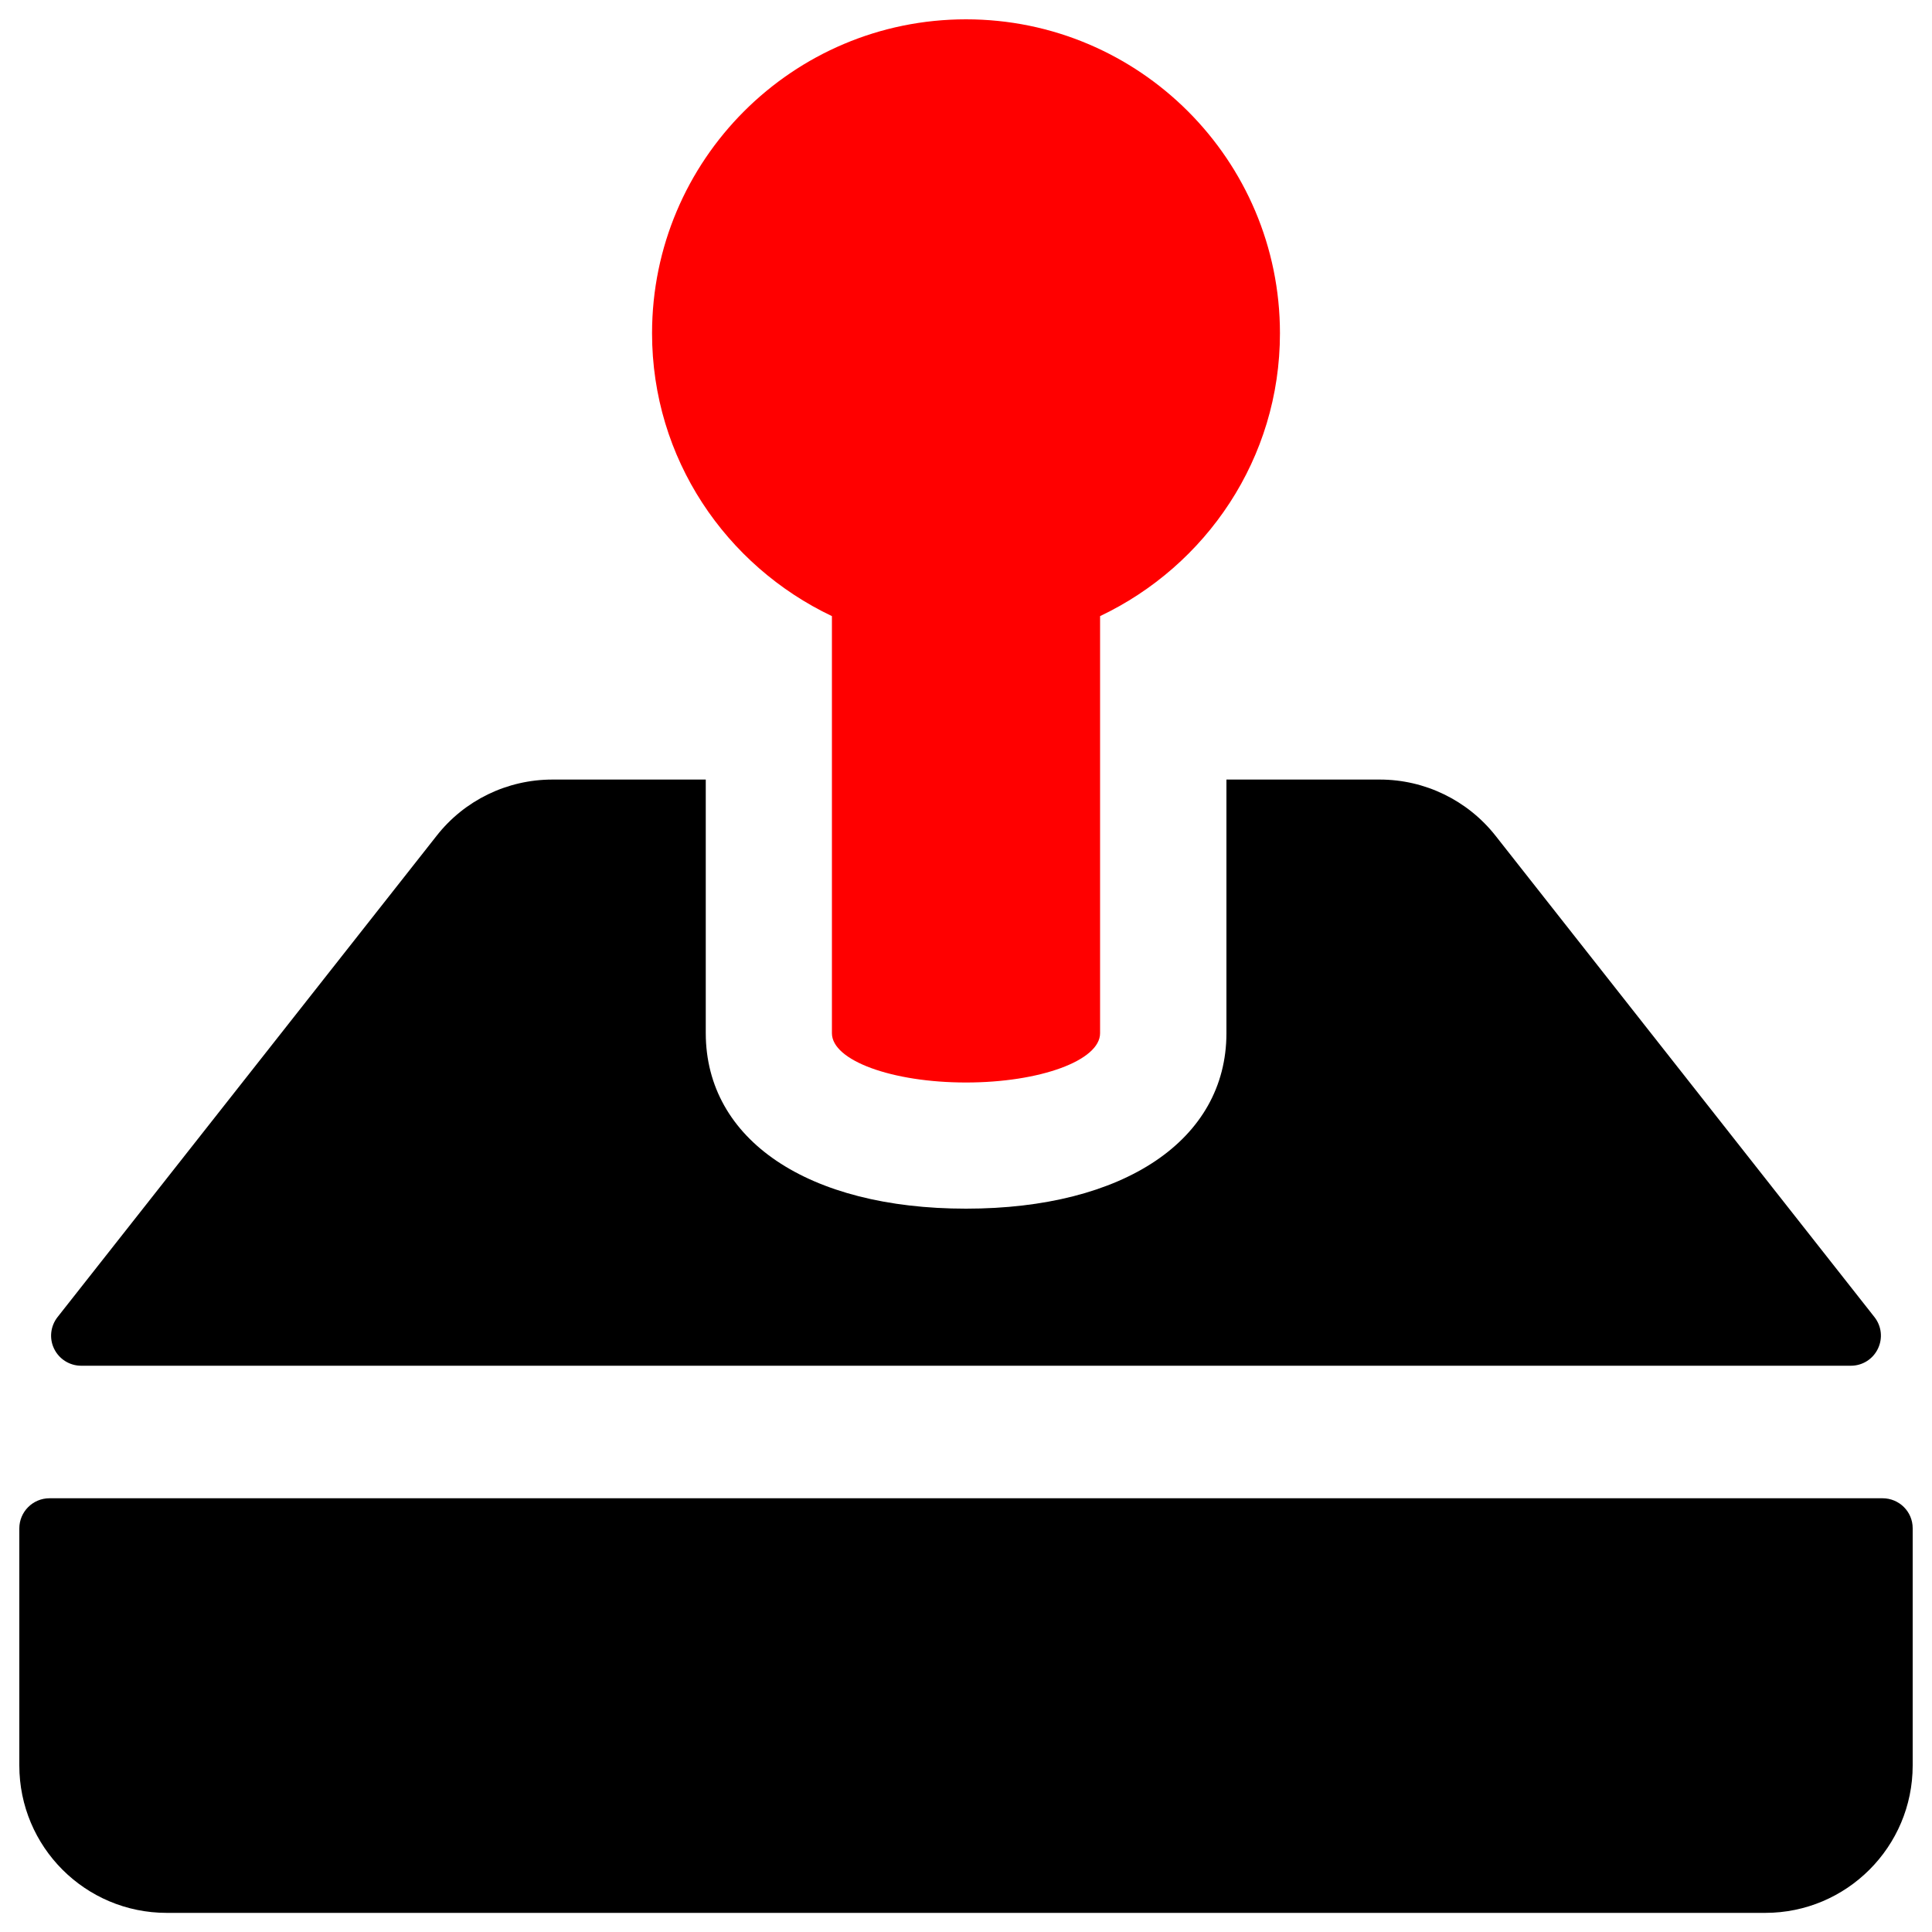 <?xml version="1.0" encoding="utf-8"?>
<!-- Svg Vector Icons : http://www.onlinewebfonts.com/icon -->
<svg xmlns="http://www.w3.org/2000/svg" viewBox="0 0 1000 1000" xml:space="preserve">
    <path d="M974.4 775.5H25.6c-8.6 0-15.6 7-15.6 15.6v122.7c0 42.1 34.1 76.3 76.3 76.3h827.4c42.1 0 76.3-34.2 76.3-76.3V791c0-8.6-7-15.5-15.6-15.5zM42 706.9h916c6 0 11.4-3.4 14-8.8 2.6-5.4 1.9-11.7-1.8-16.4L774.1 432.6c-14.5-18.4-36.6-29.1-59.9-29.1h-79.4v131.4c-.1 55.1-53 90.7-134.8 90.7S365.4 590 365.3 534.8V403.5h-79.4c-23.4 0-45.5 10.7-59.9 29.1L29.8 681.7c-3.7 4.7-4.4 11.1-1.8 16.4 2.6 5.4 8.1 8.8 14 8.8z"/>
    <path fill='red' d="M430.6 318.9v215.9c0 14.1 31.1 25.5 69.4 25.5 38.3 0 69.4-11.4 69.4-25.5V318.9c54.9-26.1 93.1-81.6 93.1-146.4C662.5 82.8 589.7 10 500 10S337.5 82.8 337.5 172.5c0 64.8 38.2 120.3 93.1 146.4z"/>
</svg>
